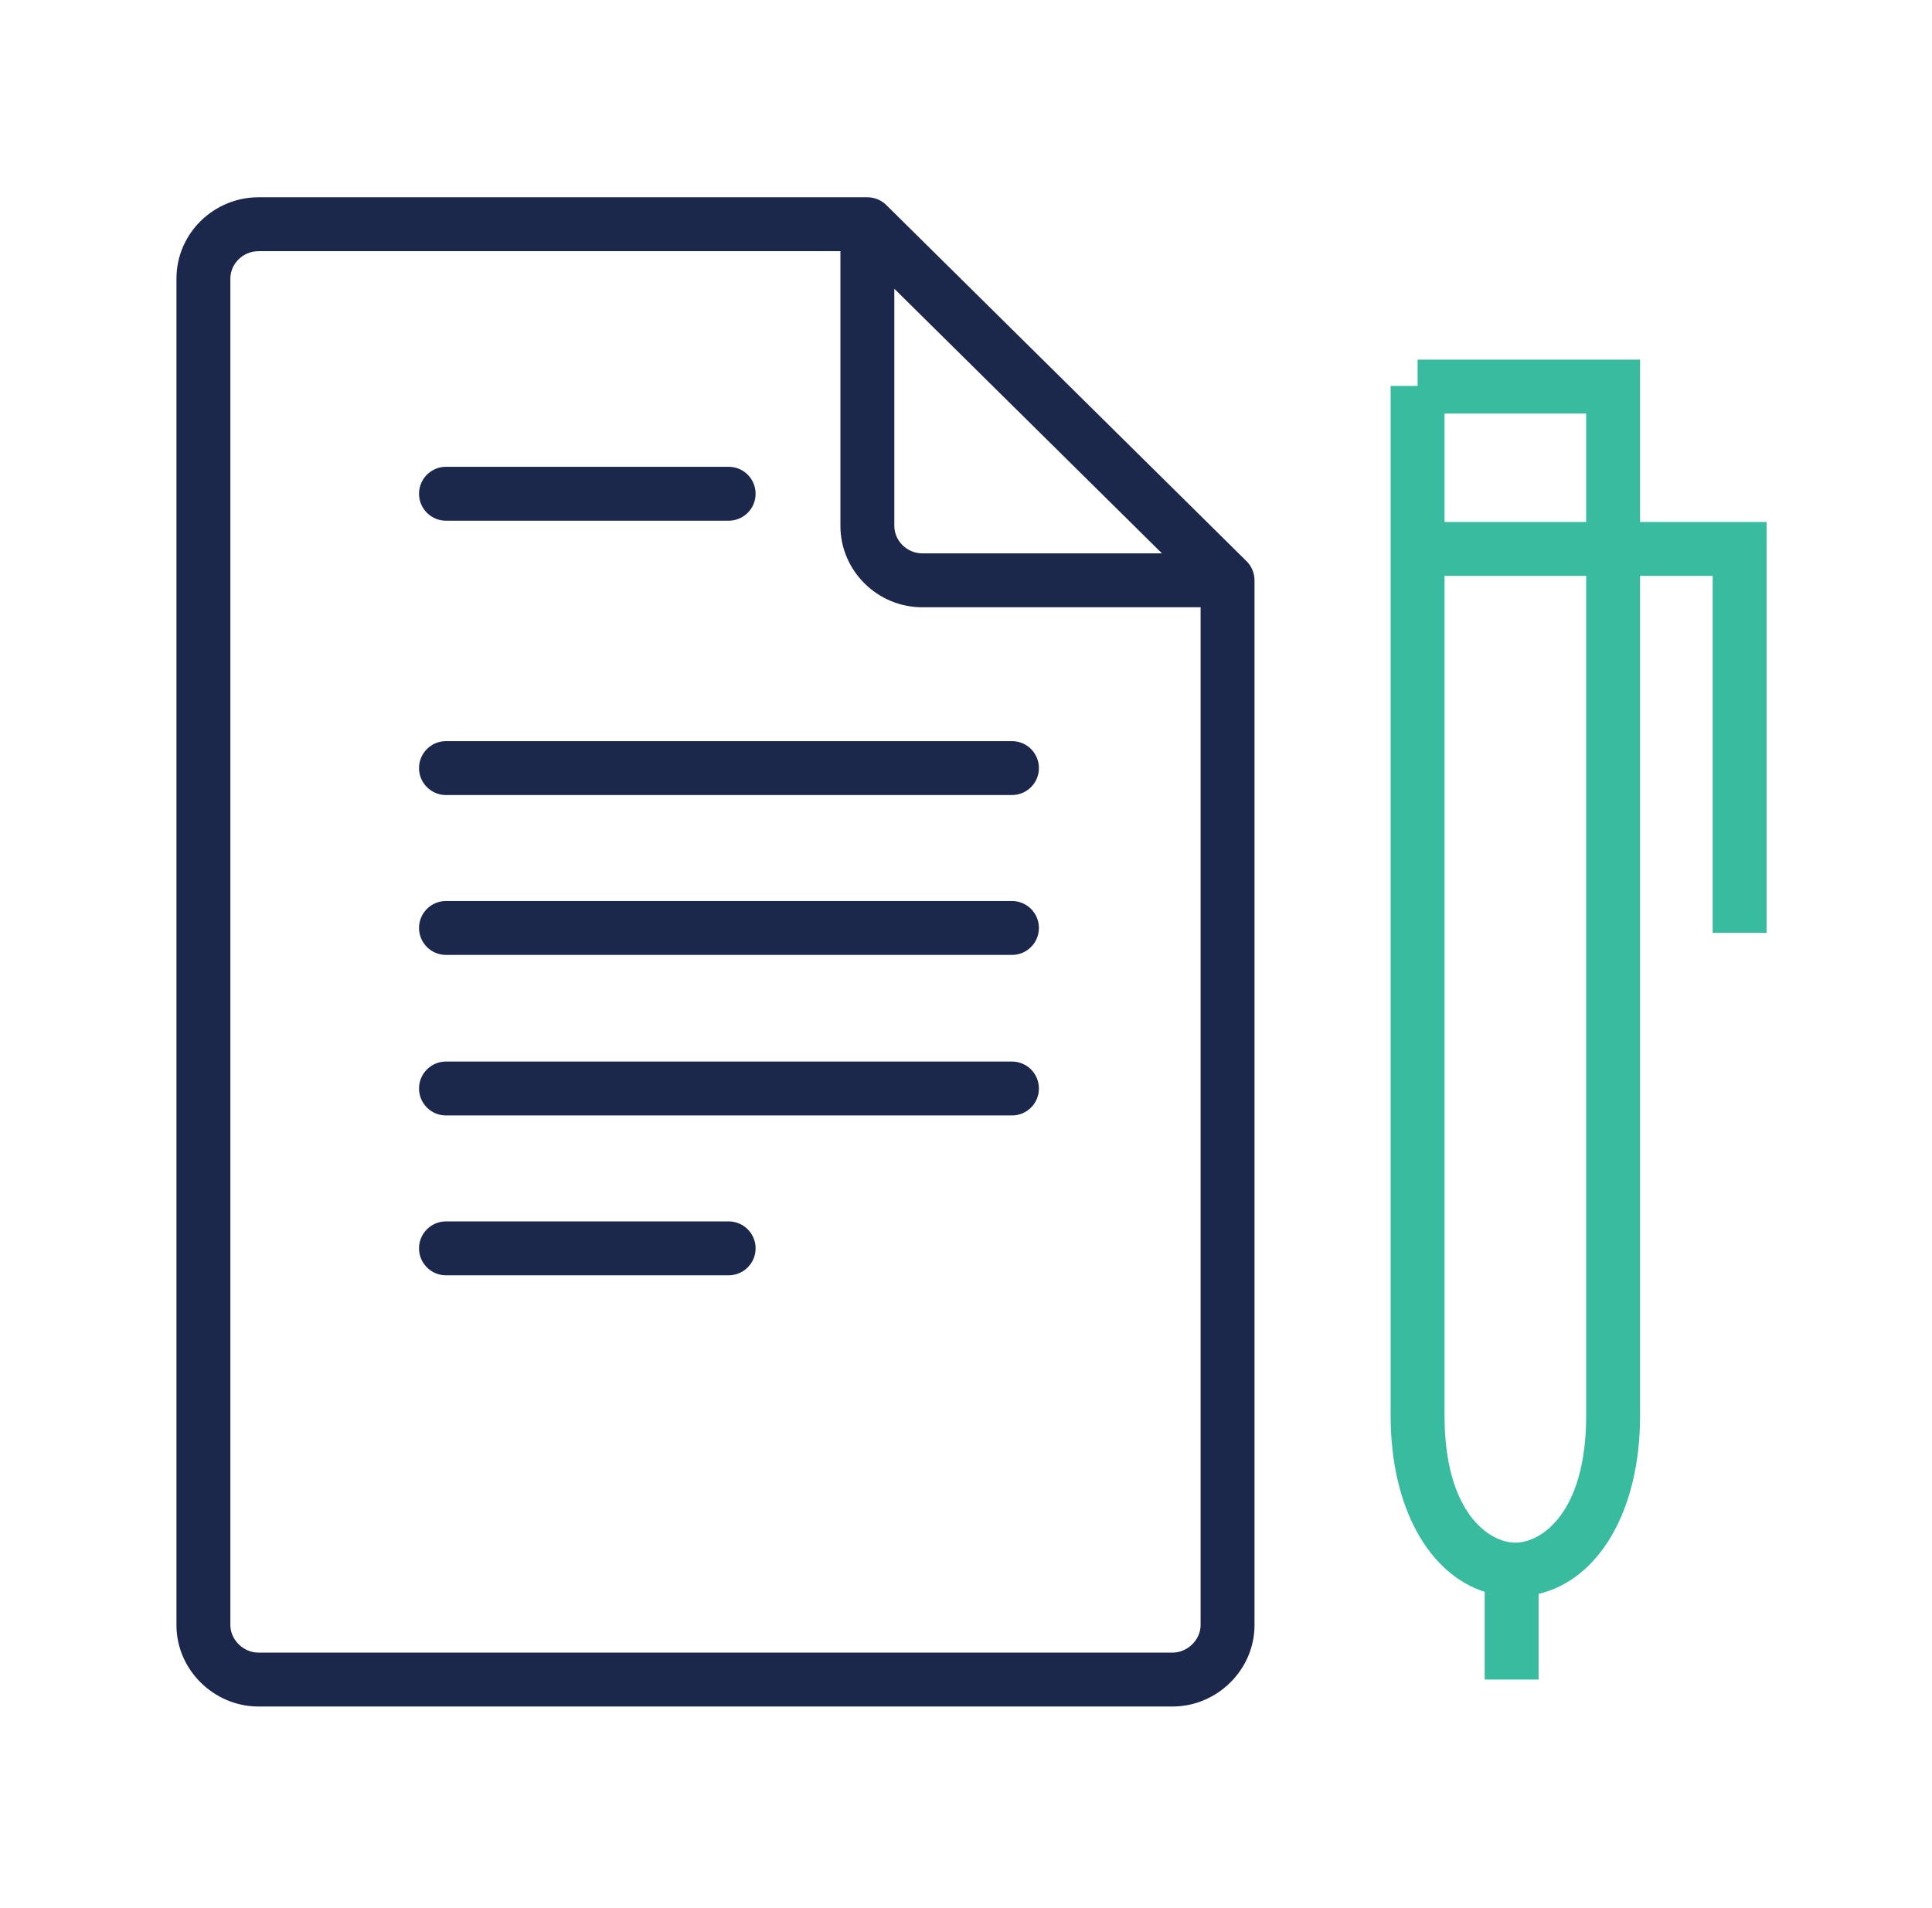 <svg width="81" height="80" viewBox="0 0 81 80" fill="none" xmlns="http://www.w3.org/2000/svg">
<path fill-rule="evenodd" clip-rule="evenodd" d="M10.836 10.531C10.185 10.531 9.658 11.06 9.658 11.683V68.136C9.658 68.74 10.194 69.288 10.836 69.288H49.158C49.8 69.288 50.336 68.74 50.336 68.136V25.461H38.673C36.77 25.461 35.235 23.916 35.235 22.05V10.531H10.836ZM37.495 12.107L48.716 23.201H38.673C38.012 23.201 37.495 22.662 37.495 22.05V12.107ZM7.398 11.683C7.398 9.77 8.98 8.271 10.836 8.271H36.365C36.663 8.271 36.948 8.389 37.16 8.598L52.261 23.528C52.475 23.74 52.596 24.03 52.596 24.331V68.136C52.596 70.012 51.024 71.548 49.158 71.548H10.836C8.971 71.548 7.398 70.012 7.398 68.136V11.683Z" fill="#1B284B"/>
<path fill-rule="evenodd" clip-rule="evenodd" d="M58.303 16.181H59.433V15.079H68.761V21.884H74.065V39.111H71.805V24.144H68.761V59.353C68.761 63.393 66.998 66.24 64.506 66.826V70.418H62.246V66.74C59.919 65.997 58.303 63.222 58.303 59.353V16.181ZM66.501 21.884V17.339H60.563V21.884H66.501ZM60.563 24.144H66.501V59.353C66.501 63.411 64.636 64.678 63.532 64.678C62.427 64.678 60.563 63.411 60.563 59.353V24.144Z" fill="#38BB9F"/>
<path fill-rule="evenodd" clip-rule="evenodd" d="M17.568 20.701C17.568 20.077 18.074 19.571 18.698 19.571H30.549C31.173 19.571 31.679 20.077 31.679 20.701C31.679 21.325 31.173 21.831 30.549 21.831H18.698C18.074 21.831 17.568 21.325 17.568 20.701ZM17.568 32.203C17.568 31.579 18.074 31.073 18.698 31.073H42.427C43.051 31.073 43.557 31.579 43.557 32.203C43.557 32.827 43.051 33.333 42.427 33.333H18.698C18.074 33.333 17.568 32.827 17.568 32.203ZM17.568 38.906C17.568 38.282 18.074 37.776 18.698 37.776H42.427C43.051 37.776 43.557 38.282 43.557 38.906C43.557 39.53 43.051 40.036 42.427 40.036H18.698C18.074 40.036 17.568 39.53 17.568 38.906ZM17.568 45.637C17.568 45.013 18.074 44.507 18.698 44.507H42.427C43.051 44.507 43.557 45.013 43.557 45.637C43.557 46.261 43.051 46.767 42.427 46.767H18.698C18.074 46.767 17.568 46.261 17.568 45.637ZM17.568 52.339C17.568 51.715 18.074 51.209 18.698 51.209H30.549C31.173 51.209 31.679 51.715 31.679 52.339C31.679 52.963 31.173 53.469 30.549 53.469H18.698C18.074 53.469 17.568 52.963 17.568 52.339Z" fill="#1B284B"/>
</svg>
